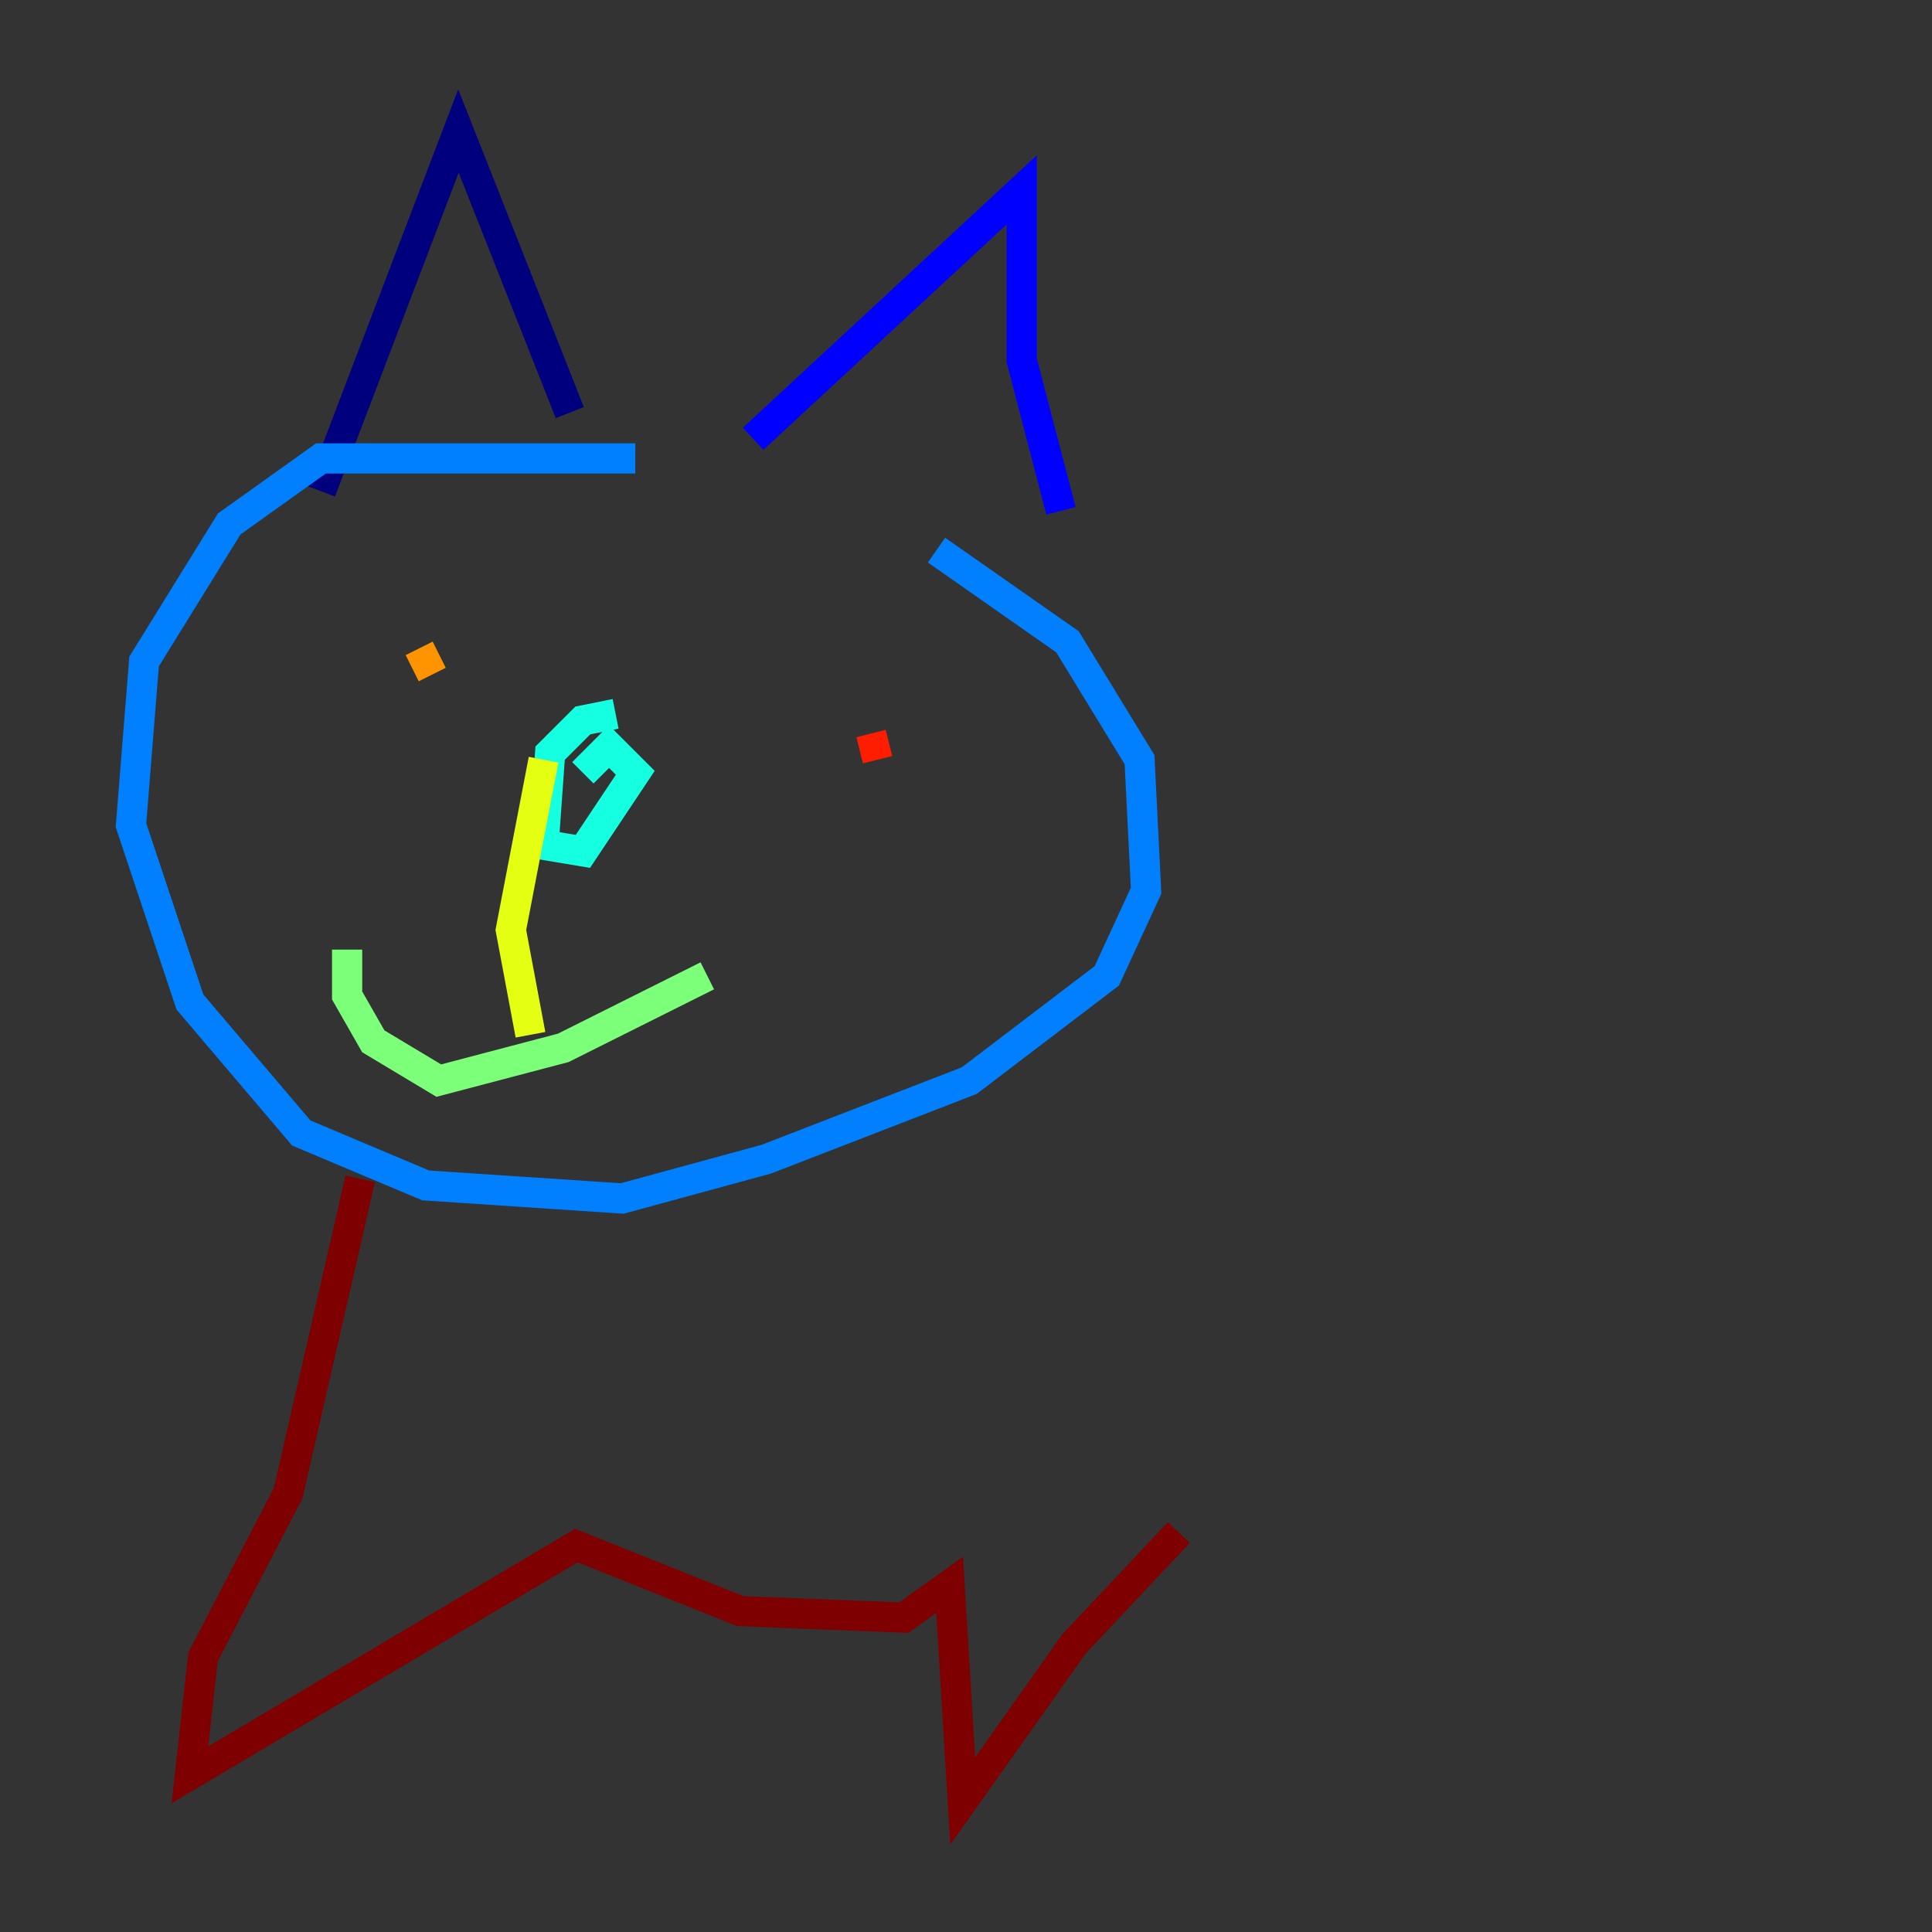 <?xml version="1.0" encoding="utf-8" ?>
<svg baseProfile="tiny" height="128" version="1.2" viewBox="0,0,128,128" width="128" xmlns="http://www.w3.org/2000/svg" xmlns:ev="http://www.w3.org/2001/xml-events" xmlns:xlink="http://www.w3.org/1999/xlink"><rect x="0" y="0" width="128" height="128" fill="#333333" stroke="none"/><defs /><polyline fill="none" points="21.261,32.542 30.373,8.678 37.749,27.336" stroke="#00007f" stroke-width="2" /><polyline fill="none" points="49.898,29.071 67.688,12.583 67.688,23.864 70.291,33.844" stroke="#0000ff" stroke-width="2" /><polyline fill="none" points="42.088,30.373 21.261,30.373 15.186,34.712 9.546,43.824 8.678,54.671 12.583,66.386 19.959,75.064 28.203,78.536 41.22,79.403 50.766,76.8 64.217,71.593 73.329,64.651 75.932,59.01 75.498,50.332 70.725,42.522 62.047,36.447" stroke="#0080ff" stroke-width="2" /><polyline fill="none" points="40.786,47.295 38.617,47.729 36.447,49.898 36.014,55.973 38.617,56.407 42.088,51.2 40.352,49.464 38.617,51.2" stroke="#15ffe1" stroke-width="2" /><polyline fill="none" points="22.997,62.915 22.997,65.953 24.732,68.99 29.071,71.593 37.315,69.424 46.861,64.651" stroke="#7cff79" stroke-width="2" /><polyline fill="none" points="35.146,68.556 33.844,61.614 36.014,50.332" stroke="#e4ff12" stroke-width="2" /><polyline fill="none" points="27.77,42.956 28.637,44.691" stroke="#ff9400" stroke-width="2" /><polyline fill="none" points="57.709,48.597 58.142,50.332" stroke="#ff1d00" stroke-width="2" /><polyline fill="none" points="23.864,78.102 19.091,98.929 13.451,109.776 12.583,117.586 38.183,102.4 49.031,106.739 59.878,107.173 62.915,105.003 63.783,119.322 71.159,108.909 78.102,101.532" stroke="#7f0000" stroke-width="2" /></svg>